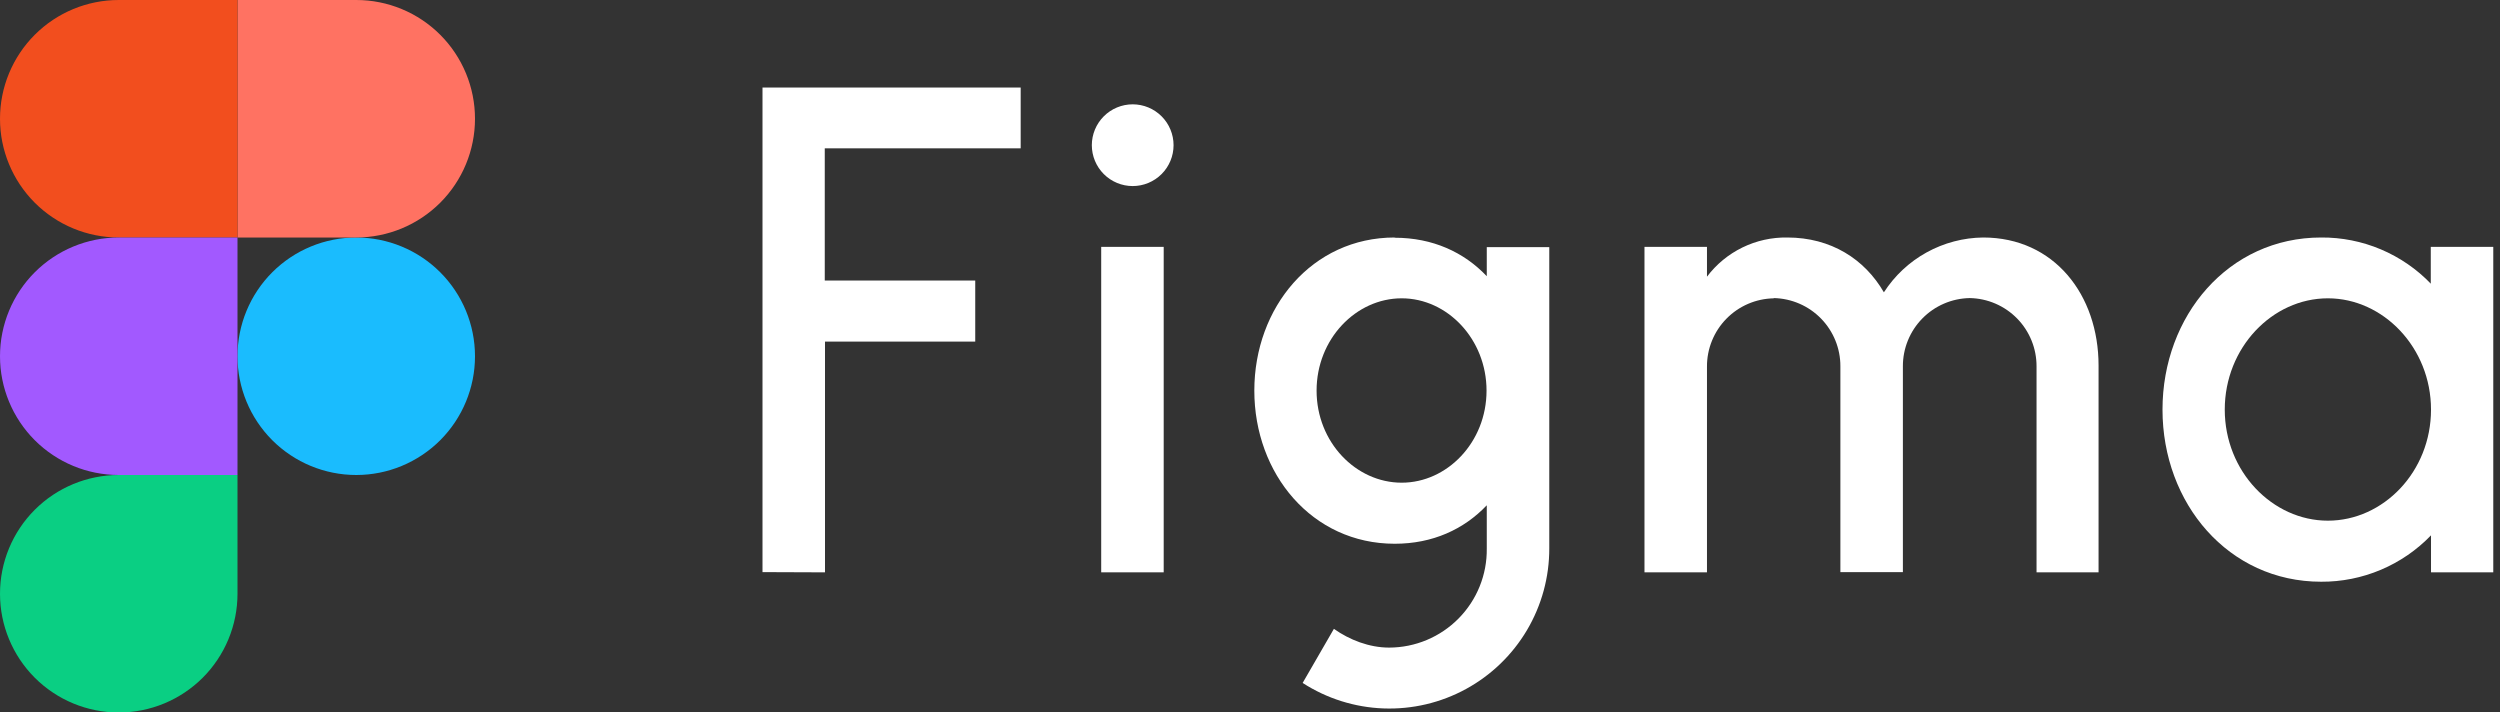 <svg width="200" height="57" viewBox="0 0 200 57" fill="none" xmlns="http://www.w3.org/2000/svg">
<rect x="0" y="0" width="200" height="57" fill="#333333" stroke="none"/>
<path d="M19 28.5C19 25.98 20.001 23.564 21.782 21.782C23.564 20.001 25.98 19 28.5 19C31.02 19 33.436 20.001 35.218 21.782C36.999 23.564 38 25.98 38 28.5C38 31.02 36.999 33.436 35.218 35.218C33.436 36.999 31.02 38 28.5 38C25.98 38 23.564 36.999 21.782 35.218C20.001 33.436 19 31.02 19 28.5V28.5Z" fill="#1ABCFE"/>
<path d="M0 47.5C0 44.98 1.001 42.564 2.782 40.782C4.564 39.001 6.98 38 9.5 38H19V47.5C19 50.02 17.999 52.436 16.218 54.218C14.436 55.999 12.02 57 9.5 57C6.98 57 4.564 55.999 2.782 54.218C1.001 52.436 0 50.02 0 47.5H0Z" fill="#0ACF83"/>
<path d="M19 0V19H28.5C31.02 19 33.436 17.999 35.218 16.218C36.999 14.436 38 12.02 38 9.5C38 6.98 36.999 4.564 35.218 2.782C33.436 1.001 31.02 0 28.5 0L19 0Z" fill="#FF7262"/>
<path d="M0 9.5C0 12.02 1.001 14.436 2.782 16.218C4.564 17.999 6.98 19 9.5 19H19V0H9.5C6.98 0 4.564 1.001 2.782 2.782C1.001 4.564 0 6.98 0 9.5H0Z" fill="#F24E1E"/>
<path d="M0 28.5C0 31.02 1.001 33.436 2.782 35.218C4.564 36.999 6.98 38 9.5 38H19V19H9.5C6.98 19 4.564 20.001 2.782 21.782C1.001 23.564 0 25.98 0 28.5H0Z" fill="#A259FF"/>
<path d="M61 7V45.769L66 45.788V27.327H78.019V22.442H65.981V11.865H81.654V7H61ZM90.615 14.885C91.482 14.885 92.314 14.54 92.927 13.927C93.54 13.314 93.885 12.482 93.885 11.615C93.885 10.748 93.54 9.917 92.927 9.304C92.314 8.691 91.482 8.346 90.615 8.346C89.748 8.346 88.917 8.691 88.304 9.304C87.691 9.917 87.346 10.748 87.346 11.615C87.346 12.482 87.691 13.314 88.304 13.927C88.917 14.54 89.748 14.885 90.615 14.885V14.885ZM88.096 19.75V45.788H93.096V19.75H88.096V19.75Z" fill="white"/>
<path fill-rule="evenodd" clip-rule="evenodd" d="M111.577 19C104.962 19 100.346 24.596 100.346 31.25C100.346 37.904 104.962 43.5 111.577 43.5C114.615 43.5 117.115 42.346 118.942 40.423V43.885C118.955 44.919 118.763 45.946 118.376 46.905C117.99 47.864 117.417 48.738 116.691 49.474C115.965 50.211 115.1 50.797 114.146 51.197C113.193 51.598 112.169 51.805 111.135 51.808C109.539 51.808 107.962 51.192 106.712 50.308L104.212 54.635C106.145 55.884 108.379 56.589 110.679 56.674C112.98 56.76 115.26 56.223 117.281 55.12C119.301 54.017 120.987 52.389 122.159 50.409C123.331 48.428 123.948 46.167 123.942 43.865V19.769H118.942V22.096C117.115 20.173 114.615 19.019 111.577 19.019V19ZM105.327 31.25C105.327 27.115 108.481 23.865 112.135 23.865C115.789 23.865 118.923 27.135 118.923 31.25C118.923 35.385 115.769 38.615 112.135 38.615C108.481 38.615 105.327 35.385 105.327 31.25Z" fill="white"/>
<path d="M141.904 23.866C140.474 23.891 139.111 24.478 138.111 25.5C137.11 26.522 136.552 27.897 136.558 29.327V45.788H131.558V19.75H136.558V22.135C137.306 21.143 138.277 20.343 139.394 19.798C140.51 19.253 141.739 18.98 142.981 19C146.481 19 149.173 20.731 150.711 23.385C151.57 22.054 152.744 20.957 154.13 20.192C155.517 19.427 157.071 19.017 158.654 19C164.327 19 167.885 23.577 167.885 29.25V45.788H162.923V29.308C162.928 27.878 162.37 26.503 161.37 25.481C160.369 24.459 159.007 23.872 157.577 23.846C156.147 23.872 154.784 24.459 153.784 25.481C152.783 26.503 152.225 27.878 152.231 29.308V45.769H147.231V29.308C147.236 27.881 146.681 26.509 145.684 25.487C144.688 24.466 143.33 23.877 141.904 23.846V23.866Z" fill="white"/>
<path fill-rule="evenodd" clip-rule="evenodd" d="M194.481 22.711C193.346 21.527 191.98 20.588 190.469 19.949C188.958 19.311 187.333 18.988 185.692 19C178.269 19 173 25.269 173 32.769C173 40.269 178.269 46.538 185.692 46.538C187.332 46.547 188.957 46.222 190.467 45.584C191.978 44.946 193.343 44.008 194.481 42.827V45.788H199.462V19.75H194.462V22.711H194.481ZM177.981 32.769C177.981 27.808 181.789 23.865 186.231 23.865C190.654 23.865 194.481 27.808 194.481 32.769C194.481 37.731 190.673 41.654 186.231 41.654C181.808 41.654 177.981 37.731 177.981 32.769V32.769Z" fill="white"/>
</svg>
